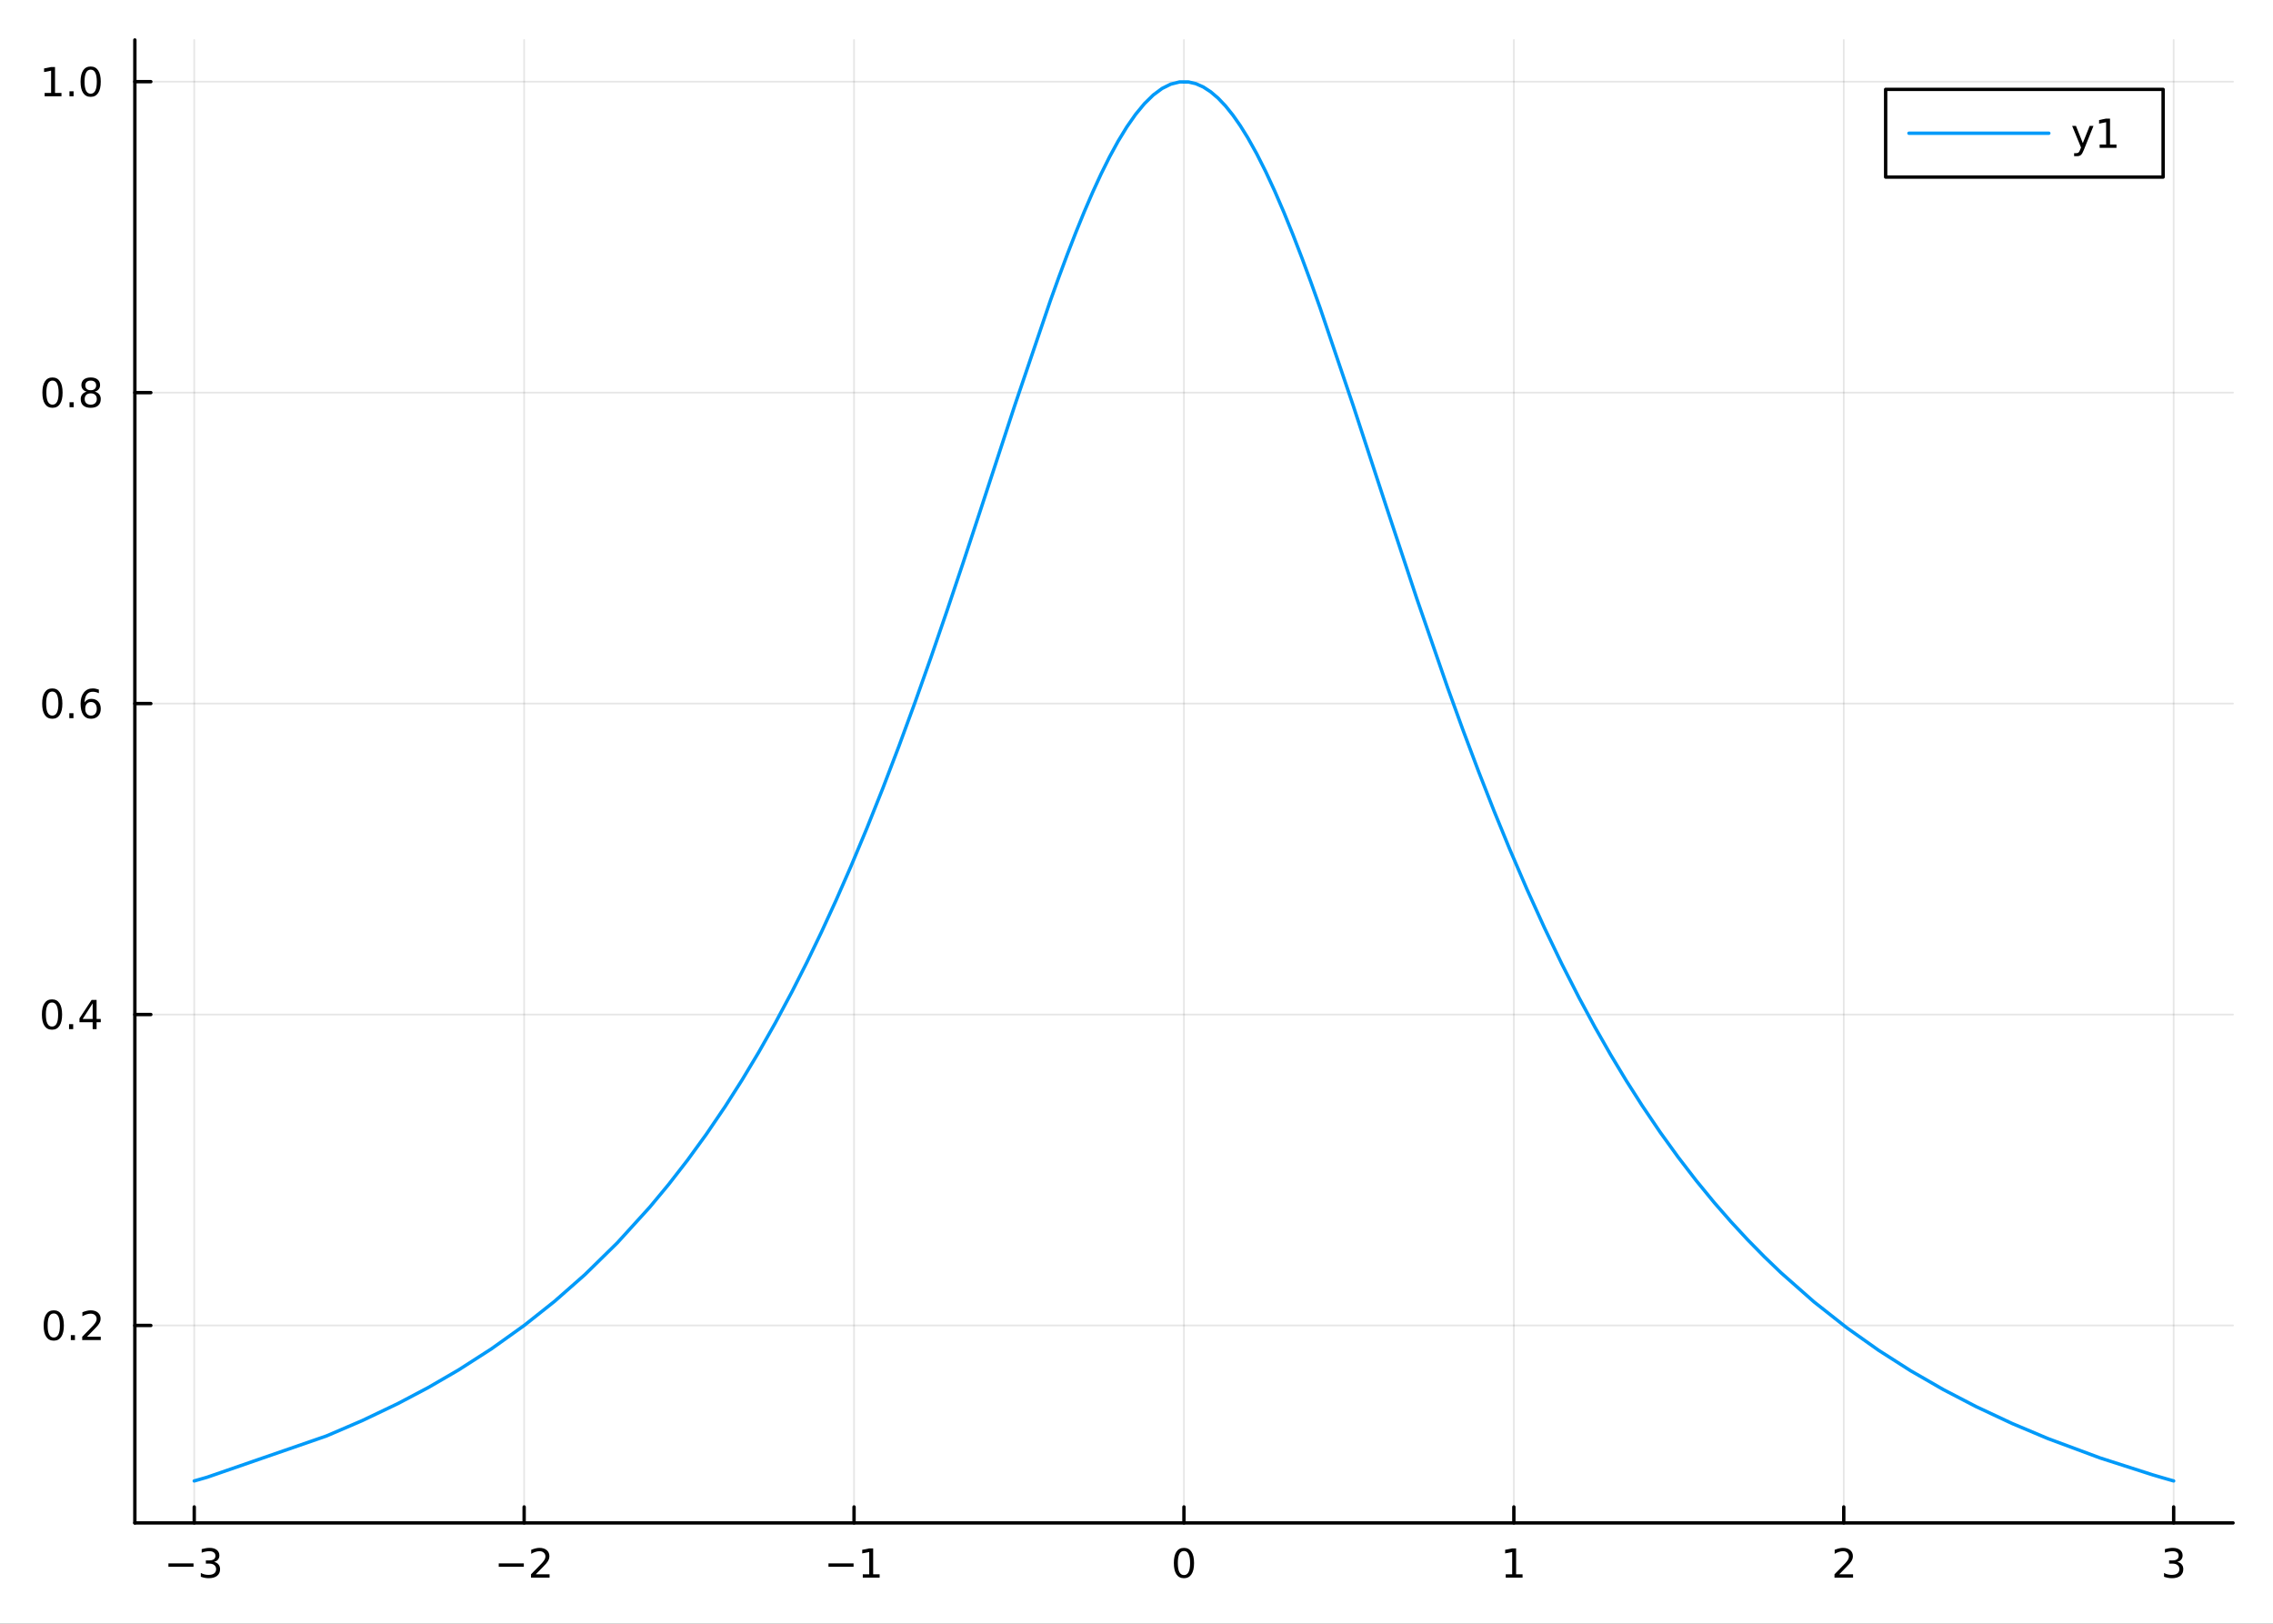 <?xml version="1.0" encoding="utf-8"?>
<svg xmlns="http://www.w3.org/2000/svg" xmlns:xlink="http://www.w3.org/1999/xlink" width="672" height="480" viewBox="0 0 2688 1920">
<rect x="0" y="0" width="2688" height="1920" fill="#333333" stroke="none"/>
<defs>
  <clipPath id="clip070">
    <rect x="0" y="0" width="2688" height="1920"/>
  </clipPath>
</defs>
<path clip-path="url(#clip070)" d="
M0 1920 L2688 1920 L2688 0 L0 0  Z
  " fill="#ffffff" fill-rule="evenodd" fill-opacity="1"/>
<defs>
  <clipPath id="clip071">
    <rect x="537" y="0" width="1883" height="1883"/>
  </clipPath>
</defs>
<path clip-path="url(#clip070)" d="
M159.478 1800.78 L2640.76 1800.78 L2640.76 47.244 L159.478 47.244  Z
  " fill="#ffffff" fill-rule="evenodd" fill-opacity="1"/>
<defs>
  <clipPath id="clip072">
    <rect x="159" y="47" width="2482" height="1755"/>
  </clipPath>
</defs>
<polyline clip-path="url(#clip072)" style="stroke:#000000; stroke-linecap:round; stroke-linejoin:round; stroke-width:2; stroke-opacity:0.1; fill:none" points="
  229.703,1800.78 229.703,47.244 
  "/>
<polyline clip-path="url(#clip072)" style="stroke:#000000; stroke-linecap:round; stroke-linejoin:round; stroke-width:2; stroke-opacity:0.1; fill:none" points="
  619.841,1800.78 619.841,47.244 
  "/>
<polyline clip-path="url(#clip072)" style="stroke:#000000; stroke-linecap:round; stroke-linejoin:round; stroke-width:2; stroke-opacity:0.1; fill:none" points="
  1009.98,1800.78 1009.98,47.244 
  "/>
<polyline clip-path="url(#clip072)" style="stroke:#000000; stroke-linecap:round; stroke-linejoin:round; stroke-width:2; stroke-opacity:0.1; fill:none" points="
  1400.12,1800.78 1400.12,47.244 
  "/>
<polyline clip-path="url(#clip072)" style="stroke:#000000; stroke-linecap:round; stroke-linejoin:round; stroke-width:2; stroke-opacity:0.1; fill:none" points="
  1790.26,1800.78 1790.26,47.244 
  "/>
<polyline clip-path="url(#clip072)" style="stroke:#000000; stroke-linecap:round; stroke-linejoin:round; stroke-width:2; stroke-opacity:0.1; fill:none" points="
  2180.39,1800.78 2180.39,47.244 
  "/>
<polyline clip-path="url(#clip072)" style="stroke:#000000; stroke-linecap:round; stroke-linejoin:round; stroke-width:2; stroke-opacity:0.1; fill:none" points="
  2570.53,1800.78 2570.53,47.244 
  "/>
<polyline clip-path="url(#clip070)" style="stroke:#000000; stroke-linecap:round; stroke-linejoin:round; stroke-width:4; stroke-opacity:1; fill:none" points="
  159.478,1800.78 2640.76,1800.78 
  "/>
<polyline clip-path="url(#clip070)" style="stroke:#000000; stroke-linecap:round; stroke-linejoin:round; stroke-width:4; stroke-opacity:1; fill:none" points="
  229.703,1800.78 229.703,1781.88 
  "/>
<polyline clip-path="url(#clip070)" style="stroke:#000000; stroke-linecap:round; stroke-linejoin:round; stroke-width:4; stroke-opacity:1; fill:none" points="
  619.841,1800.78 619.841,1781.88 
  "/>
<polyline clip-path="url(#clip070)" style="stroke:#000000; stroke-linecap:round; stroke-linejoin:round; stroke-width:4; stroke-opacity:1; fill:none" points="
  1009.98,1800.78 1009.98,1781.88 
  "/>
<polyline clip-path="url(#clip070)" style="stroke:#000000; stroke-linecap:round; stroke-linejoin:round; stroke-width:4; stroke-opacity:1; fill:none" points="
  1400.12,1800.78 1400.12,1781.88 
  "/>
<polyline clip-path="url(#clip070)" style="stroke:#000000; stroke-linecap:round; stroke-linejoin:round; stroke-width:4; stroke-opacity:1; fill:none" points="
  1790.26,1800.78 1790.26,1781.88 
  "/>
<polyline clip-path="url(#clip070)" style="stroke:#000000; stroke-linecap:round; stroke-linejoin:round; stroke-width:4; stroke-opacity:1; fill:none" points="
  2180.39,1800.78 2180.39,1781.88 
  "/>
<polyline clip-path="url(#clip070)" style="stroke:#000000; stroke-linecap:round; stroke-linejoin:round; stroke-width:4; stroke-opacity:1; fill:none" points="
  2570.53,1800.78 2570.53,1781.88 
  "/>
<path clip-path="url(#clip070)" d="M199.171 1848.65 L228.847 1848.65 L228.847 1852.59 L199.171 1852.59 L199.171 1848.65 Z" fill="#000000" fill-rule="evenodd" fill-opacity="1" /><path clip-path="url(#clip070)" d="M253.106 1846.85 Q256.462 1847.57 258.337 1849.84 Q260.235 1852.1 260.235 1855.44 Q260.235 1860.55 256.717 1863.35 Q253.198 1866.15 246.717 1866.15 Q244.541 1866.15 242.226 1865.71 Q239.935 1865.3 237.481 1864.44 L237.481 1859.93 Q239.425 1861.06 241.74 1861.64 Q244.055 1862.22 246.578 1862.22 Q250.976 1862.22 253.268 1860.48 Q255.583 1858.75 255.583 1855.44 Q255.583 1852.38 253.43 1850.67 Q251.3 1848.93 247.481 1848.93 L243.453 1848.93 L243.453 1845.09 L247.666 1845.09 Q251.115 1845.09 252.944 1843.72 Q254.772 1842.34 254.772 1839.74 Q254.772 1837.08 252.874 1835.67 Q250.999 1834.23 247.481 1834.23 Q245.559 1834.23 243.36 1834.65 Q241.161 1835.07 238.522 1835.95 L238.522 1831.78 Q241.184 1831.04 243.499 1830.67 Q245.837 1830.3 247.897 1830.3 Q253.221 1830.3 256.323 1832.73 Q259.425 1835.14 259.425 1839.26 Q259.425 1842.13 257.782 1844.12 Q256.138 1846.09 253.106 1846.85 Z" fill="#000000" fill-rule="evenodd" fill-opacity="1" /><path clip-path="url(#clip070)" d="M589.783 1848.65 L619.459 1848.65 L619.459 1852.59 L589.783 1852.59 L589.783 1848.65 Z" fill="#000000" fill-rule="evenodd" fill-opacity="1" /><path clip-path="url(#clip070)" d="M633.579 1861.55 L649.899 1861.55 L649.899 1865.48 L627.954 1865.48 L627.954 1861.55 Q630.616 1858.79 635.2 1854.16 Q639.806 1849.51 640.987 1848.17 Q643.232 1845.65 644.112 1843.91 Q645.015 1842.15 645.015 1840.46 Q645.015 1837.71 643.07 1835.97 Q641.149 1834.23 638.047 1834.23 Q635.848 1834.23 633.394 1835 Q630.964 1835.76 628.186 1837.31 L628.186 1832.59 Q631.01 1831.46 633.464 1830.88 Q635.917 1830.3 637.954 1830.3 Q643.325 1830.3 646.519 1832.98 Q649.714 1835.67 649.714 1840.16 Q649.714 1842.29 648.903 1844.21 Q648.116 1846.11 646.01 1848.7 Q645.431 1849.37 642.329 1852.59 Q639.228 1855.78 633.579 1861.55 Z" fill="#000000" fill-rule="evenodd" fill-opacity="1" /><path clip-path="url(#clip070)" d="M979.736 1848.65 L1009.41 1848.65 L1009.41 1852.59 L979.736 1852.59 L979.736 1848.65 Z" fill="#000000" fill-rule="evenodd" fill-opacity="1" /><path clip-path="url(#clip070)" d="M1020.31 1861.55 L1027.95 1861.55 L1027.95 1835.18 L1019.64 1836.85 L1019.64 1832.59 L1027.91 1830.92 L1032.58 1830.92 L1032.58 1861.55 L1040.22 1861.55 L1040.22 1865.48 L1020.31 1865.48 L1020.31 1861.55 Z" fill="#000000" fill-rule="evenodd" fill-opacity="1" /><path clip-path="url(#clip070)" d="M1400.12 1834 Q1396.51 1834 1394.68 1837.57 Q1392.87 1841.11 1392.87 1848.24 Q1392.87 1855.34 1394.68 1858.91 Q1396.51 1862.45 1400.12 1862.45 Q1403.75 1862.45 1405.56 1858.91 Q1407.39 1855.34 1407.39 1848.24 Q1407.39 1841.11 1405.56 1837.57 Q1403.75 1834 1400.12 1834 M1400.12 1830.3 Q1405.93 1830.3 1408.98 1834.9 Q1412.06 1839.49 1412.06 1848.24 Q1412.06 1856.96 1408.98 1861.57 Q1405.93 1866.15 1400.12 1866.15 Q1394.31 1866.15 1391.23 1861.57 Q1388.17 1856.96 1388.17 1848.24 Q1388.17 1839.49 1391.23 1834.9 Q1394.31 1830.3 1400.12 1830.3 Z" fill="#000000" fill-rule="evenodd" fill-opacity="1" /><path clip-path="url(#clip070)" d="M1780.64 1861.55 L1788.28 1861.55 L1788.28 1835.18 L1779.97 1836.85 L1779.97 1832.59 L1788.23 1830.92 L1792.91 1830.92 L1792.91 1861.55 L1800.54 1861.55 L1800.54 1865.48 L1780.64 1865.48 L1780.64 1861.55 Z" fill="#000000" fill-rule="evenodd" fill-opacity="1" /><path clip-path="url(#clip070)" d="M2175.05 1861.55 L2191.37 1861.55 L2191.37 1865.48 L2169.42 1865.48 L2169.42 1861.55 Q2172.08 1858.79 2176.67 1854.16 Q2181.27 1849.51 2182.45 1848.17 Q2184.7 1845.65 2185.58 1843.91 Q2186.48 1842.15 2186.48 1840.46 Q2186.48 1837.71 2184.54 1835.97 Q2182.62 1834.23 2179.51 1834.23 Q2177.31 1834.23 2174.86 1835 Q2172.43 1835.76 2169.65 1837.31 L2169.65 1832.59 Q2172.48 1831.46 2174.93 1830.88 Q2177.38 1830.3 2179.42 1830.3 Q2184.79 1830.3 2187.99 1832.98 Q2191.18 1835.67 2191.18 1840.16 Q2191.18 1842.29 2190.37 1844.21 Q2189.58 1846.11 2187.48 1848.7 Q2186.9 1849.37 2183.8 1852.59 Q2180.69 1855.78 2175.05 1861.55 Z" fill="#000000" fill-rule="evenodd" fill-opacity="1" /><path clip-path="url(#clip070)" d="M2574.78 1846.85 Q2578.14 1847.57 2580.01 1849.84 Q2581.91 1852.1 2581.91 1855.44 Q2581.91 1860.55 2578.39 1863.35 Q2574.87 1866.15 2568.39 1866.15 Q2566.21 1866.15 2563.9 1865.71 Q2561.61 1865.3 2559.15 1864.44 L2559.15 1859.93 Q2561.1 1861.06 2563.41 1861.64 Q2565.73 1862.22 2568.25 1862.22 Q2572.65 1862.22 2574.94 1860.48 Q2577.26 1858.75 2577.26 1855.44 Q2577.26 1852.38 2575.1 1850.67 Q2572.97 1848.93 2569.15 1848.93 L2565.13 1848.93 L2565.13 1845.09 L2569.34 1845.09 Q2572.79 1845.09 2574.62 1843.72 Q2576.45 1842.34 2576.45 1839.74 Q2576.45 1837.08 2574.55 1835.67 Q2572.67 1834.23 2569.15 1834.23 Q2567.23 1834.23 2565.03 1834.65 Q2562.83 1835.07 2560.2 1835.95 L2560.2 1831.78 Q2562.86 1831.04 2565.17 1830.67 Q2567.51 1830.3 2569.57 1830.3 Q2574.89 1830.3 2578 1832.73 Q2581.1 1835.14 2581.1 1839.26 Q2581.1 1842.13 2579.45 1844.12 Q2577.81 1846.09 2574.78 1846.85 Z" fill="#000000" fill-rule="evenodd" fill-opacity="1" /><polyline clip-path="url(#clip072)" style="stroke:#000000; stroke-linecap:round; stroke-linejoin:round; stroke-width:2; stroke-opacity:0.1; fill:none" points="
  159.478,1567.31 2640.76,1567.31 
  "/>
<polyline clip-path="url(#clip072)" style="stroke:#000000; stroke-linecap:round; stroke-linejoin:round; stroke-width:2; stroke-opacity:0.1; fill:none" points="
  159.478,1199.62 2640.76,1199.62 
  "/>
<polyline clip-path="url(#clip072)" style="stroke:#000000; stroke-linecap:round; stroke-linejoin:round; stroke-width:2; stroke-opacity:0.1; fill:none" points="
  159.478,831.934 2640.76,831.934 
  "/>
<polyline clip-path="url(#clip072)" style="stroke:#000000; stroke-linecap:round; stroke-linejoin:round; stroke-width:2; stroke-opacity:0.1; fill:none" points="
  159.478,464.247 2640.76,464.247 
  "/>
<polyline clip-path="url(#clip072)" style="stroke:#000000; stroke-linecap:round; stroke-linejoin:round; stroke-width:2; stroke-opacity:0.1; fill:none" points="
  159.478,96.56 2640.76,96.56 
  "/>
<polyline clip-path="url(#clip070)" style="stroke:#000000; stroke-linecap:round; stroke-linejoin:round; stroke-width:4; stroke-opacity:1; fill:none" points="
  159.478,1800.78 159.478,47.244 
  "/>
<polyline clip-path="url(#clip070)" style="stroke:#000000; stroke-linecap:round; stroke-linejoin:round; stroke-width:4; stroke-opacity:1; fill:none" points="
  159.478,1567.31 178.376,1567.31 
  "/>
<polyline clip-path="url(#clip070)" style="stroke:#000000; stroke-linecap:round; stroke-linejoin:round; stroke-width:4; stroke-opacity:1; fill:none" points="
  159.478,1199.62 178.376,1199.62 
  "/>
<polyline clip-path="url(#clip070)" style="stroke:#000000; stroke-linecap:round; stroke-linejoin:round; stroke-width:4; stroke-opacity:1; fill:none" points="
  159.478,831.934 178.376,831.934 
  "/>
<polyline clip-path="url(#clip070)" style="stroke:#000000; stroke-linecap:round; stroke-linejoin:round; stroke-width:4; stroke-opacity:1; fill:none" points="
  159.478,464.247 178.376,464.247 
  "/>
<polyline clip-path="url(#clip070)" style="stroke:#000000; stroke-linecap:round; stroke-linejoin:round; stroke-width:4; stroke-opacity:1; fill:none" points="
  159.478,96.56 178.376,96.56 
  "/>
<path clip-path="url(#clip070)" d="M63.58 1553.11 Q59.969 1553.11 58.14 1556.67 Q56.334 1560.21 56.334 1567.34 Q56.334 1574.45 58.14 1578.01 Q59.969 1581.56 63.58 1581.56 Q67.214 1581.56 69.02 1578.01 Q70.848 1574.45 70.848 1567.34 Q70.848 1560.21 69.02 1556.67 Q67.214 1553.11 63.58 1553.11 M63.58 1549.4 Q69.39 1549.4 72.445 1554.01 Q75.524 1558.59 75.524 1567.34 Q75.524 1576.07 72.445 1580.68 Q69.39 1585.26 63.58 1585.26 Q57.77 1585.26 54.691 1580.68 Q51.635 1576.07 51.635 1567.34 Q51.635 1558.59 54.691 1554.01 Q57.77 1549.4 63.58 1549.4 Z" fill="#000000" fill-rule="evenodd" fill-opacity="1" /><path clip-path="url(#clip070)" d="M83.742 1578.71 L88.626 1578.71 L88.626 1584.59 L83.742 1584.59 L83.742 1578.71 Z" fill="#000000" fill-rule="evenodd" fill-opacity="1" /><path clip-path="url(#clip070)" d="M102.839 1580.65 L119.158 1580.65 L119.158 1584.59 L97.214 1584.59 L97.214 1580.65 Q99.876 1577.9 104.459 1573.27 Q109.066 1568.62 110.246 1567.27 Q112.492 1564.75 113.371 1563.01 Q114.274 1561.25 114.274 1559.56 Q114.274 1556.81 112.33 1555.07 Q110.408 1553.34 107.306 1553.34 Q105.107 1553.34 102.654 1554.1 Q100.223 1554.87 97.445 1556.42 L97.445 1551.69 Q100.269 1550.56 102.723 1549.98 Q105.177 1549.4 107.214 1549.4 Q112.584 1549.4 115.779 1552.09 Q118.973 1554.77 118.973 1559.26 Q118.973 1561.39 118.163 1563.31 Q117.376 1565.21 115.269 1567.81 Q114.691 1568.48 111.589 1571.69 Q108.487 1574.89 102.839 1580.65 Z" fill="#000000" fill-rule="evenodd" fill-opacity="1" /><path clip-path="url(#clip070)" d="M61.496 1185.42 Q57.885 1185.42 56.057 1188.98 Q54.251 1192.53 54.251 1199.66 Q54.251 1206.76 56.057 1210.33 Q57.885 1213.87 61.496 1213.87 Q65.131 1213.87 66.936 1210.33 Q68.765 1206.76 68.765 1199.66 Q68.765 1192.53 66.936 1188.98 Q65.131 1185.42 61.496 1185.42 M61.496 1181.72 Q67.307 1181.72 70.362 1186.32 Q73.441 1190.91 73.441 1199.66 Q73.441 1208.38 70.362 1212.99 Q67.307 1217.57 61.496 1217.57 Q55.686 1217.57 52.608 1212.99 Q49.552 1208.38 49.552 1199.66 Q49.552 1190.91 52.608 1186.32 Q55.686 1181.72 61.496 1181.72 Z" fill="#000000" fill-rule="evenodd" fill-opacity="1" /><path clip-path="url(#clip070)" d="M81.658 1211.02 L86.543 1211.02 L86.543 1216.9 L81.658 1216.9 L81.658 1211.02 Z" fill="#000000" fill-rule="evenodd" fill-opacity="1" /><path clip-path="url(#clip070)" d="M109.575 1186.41 L97.769 1204.86 L109.575 1204.86 L109.575 1186.41 M108.348 1182.34 L114.228 1182.34 L114.228 1204.86 L119.158 1204.86 L119.158 1208.75 L114.228 1208.75 L114.228 1216.9 L109.575 1216.9 L109.575 1208.75 L93.973 1208.75 L93.973 1204.24 L108.348 1182.34 Z" fill="#000000" fill-rule="evenodd" fill-opacity="1" /><path clip-path="url(#clip070)" d="M61.821 817.732 Q58.209 817.732 56.381 821.297 Q54.575 824.839 54.575 831.968 Q54.575 839.075 56.381 842.64 Q58.209 846.181 61.821 846.181 Q65.455 846.181 67.26 842.64 Q69.089 839.075 69.089 831.968 Q69.089 824.839 67.26 821.297 Q65.455 817.732 61.821 817.732 M61.821 814.029 Q67.631 814.029 70.686 818.635 Q73.765 823.219 73.765 831.968 Q73.765 840.695 70.686 845.302 Q67.631 849.885 61.821 849.885 Q56.01 849.885 52.932 845.302 Q49.876 840.695 49.876 831.968 Q49.876 823.219 52.932 818.635 Q56.01 814.029 61.821 814.029 Z" fill="#000000" fill-rule="evenodd" fill-opacity="1" /><path clip-path="url(#clip070)" d="M81.983 843.334 L86.867 843.334 L86.867 849.214 L81.983 849.214 L81.983 843.334 Z" fill="#000000" fill-rule="evenodd" fill-opacity="1" /><path clip-path="url(#clip070)" d="M107.631 830.07 Q104.482 830.07 102.631 832.223 Q100.802 834.376 100.802 838.126 Q100.802 841.853 102.631 844.029 Q104.482 846.181 107.631 846.181 Q110.779 846.181 112.607 844.029 Q114.459 841.853 114.459 838.126 Q114.459 834.376 112.607 832.223 Q110.779 830.07 107.631 830.07 M116.913 815.418 L116.913 819.677 Q115.154 818.844 113.348 818.404 Q111.566 817.964 109.806 817.964 Q105.177 817.964 102.723 821.089 Q100.293 824.214 99.945 830.533 Q101.311 828.519 103.371 827.455 Q105.431 826.367 107.908 826.367 Q113.117 826.367 116.126 829.538 Q119.158 832.686 119.158 838.126 Q119.158 843.45 116.01 846.667 Q112.862 849.885 107.631 849.885 Q101.635 849.885 98.464 845.302 Q95.293 840.695 95.293 831.968 Q95.293 823.774 99.181 818.913 Q103.07 814.029 109.621 814.029 Q111.38 814.029 113.163 814.376 Q114.968 814.723 116.913 815.418 Z" fill="#000000" fill-rule="evenodd" fill-opacity="1" /><path clip-path="url(#clip070)" d="M62.075 450.046 Q58.464 450.046 56.635 453.61 Q54.83 457.152 54.83 464.282 Q54.83 471.388 56.635 474.953 Q58.464 478.494 62.075 478.494 Q65.709 478.494 67.515 474.953 Q69.344 471.388 69.344 464.282 Q69.344 457.152 67.515 453.61 Q65.709 450.046 62.075 450.046 M62.075 446.342 Q67.885 446.342 70.941 450.948 Q74.02 455.532 74.02 464.282 Q74.02 473.008 70.941 477.615 Q67.885 482.198 62.075 482.198 Q56.265 482.198 53.186 477.615 Q50.131 473.008 50.131 464.282 Q50.131 455.532 53.186 450.948 Q56.265 446.342 62.075 446.342 Z" fill="#000000" fill-rule="evenodd" fill-opacity="1" /><path clip-path="url(#clip070)" d="M82.237 475.647 L87.121 475.647 L87.121 481.527 L82.237 481.527 L82.237 475.647 Z" fill="#000000" fill-rule="evenodd" fill-opacity="1" /><path clip-path="url(#clip070)" d="M107.306 465.115 Q103.973 465.115 102.052 466.897 Q100.154 468.68 100.154 471.805 Q100.154 474.93 102.052 476.712 Q103.973 478.494 107.306 478.494 Q110.64 478.494 112.561 476.712 Q114.482 474.907 114.482 471.805 Q114.482 468.68 112.561 466.897 Q110.663 465.115 107.306 465.115 M102.631 463.124 Q99.621 462.383 97.931 460.323 Q96.265 458.263 96.265 455.3 Q96.265 451.157 99.205 448.749 Q102.168 446.342 107.306 446.342 Q112.468 446.342 115.408 448.749 Q118.348 451.157 118.348 455.3 Q118.348 458.263 116.658 460.323 Q114.992 462.383 112.005 463.124 Q115.385 463.911 117.26 466.203 Q119.158 468.495 119.158 471.805 Q119.158 476.828 116.08 479.513 Q113.024 482.198 107.306 482.198 Q101.589 482.198 98.51 479.513 Q95.455 476.828 95.455 471.805 Q95.455 468.495 97.353 466.203 Q99.251 463.911 102.631 463.124 M100.918 455.74 Q100.918 458.425 102.584 459.93 Q104.274 461.434 107.306 461.434 Q110.316 461.434 112.005 459.93 Q113.718 458.425 113.718 455.74 Q113.718 453.055 112.005 451.55 Q110.316 450.046 107.306 450.046 Q104.274 450.046 102.584 451.55 Q100.918 453.055 100.918 455.74 Z" fill="#000000" fill-rule="evenodd" fill-opacity="1" /><path clip-path="url(#clip070)" d="M52.793 109.905 L60.432 109.905 L60.432 83.539 L52.122 85.206 L52.122 80.947 L60.385 79.28 L65.061 79.28 L65.061 109.905 L72.7 109.905 L72.7 113.84 L52.793 113.84 L52.793 109.905 Z" fill="#000000" fill-rule="evenodd" fill-opacity="1" /><path clip-path="url(#clip070)" d="M82.144 107.96 L87.029 107.96 L87.029 113.84 L82.144 113.84 L82.144 107.96 Z" fill="#000000" fill-rule="evenodd" fill-opacity="1" /><path clip-path="url(#clip070)" d="M107.214 82.359 Q103.603 82.359 101.774 85.923 Q99.969 89.465 99.969 96.595 Q99.969 103.701 101.774 107.266 Q103.603 110.808 107.214 110.808 Q110.848 110.808 112.654 107.266 Q114.482 103.701 114.482 96.595 Q114.482 89.465 112.654 85.923 Q110.848 82.359 107.214 82.359 M107.214 78.655 Q113.024 78.655 116.08 83.261 Q119.158 87.845 119.158 96.595 Q119.158 105.321 116.08 109.928 Q113.024 114.511 107.214 114.511 Q101.404 114.511 98.325 109.928 Q95.269 105.321 95.269 96.595 Q95.269 87.845 98.325 83.261 Q101.404 78.655 107.214 78.655 Z" fill="#000000" fill-rule="evenodd" fill-opacity="1" /><polyline clip-path="url(#clip072)" style="stroke:#009af9; stroke-linecap:round; stroke-linejoin:round; stroke-width:4; stroke-opacity:1; fill:none" points="
  229.703,1751.15 244.943,1746.77 385.86,1698.04 428.202,1679.87 470.544,1659.66 506.344,1640.76 542.144,1619.99 581.033,1595.03 619.922,1567.25 655.774,1538.79 
  691.626,1507.24 730.064,1469.54 768.501,1427.28 790.767,1400.48 813.034,1371.83 835.301,1341.17 857.567,1308.38 877.355,1277.34 897.143,1244.4 916.931,1209.45 
  936.719,1172.42 954.071,1138.15 971.424,1102.15 988.776,1064.38 1006.13,1024.81 1025.05,979.591 1043.97,932.227 1062.88,882.763 1081.8,831.291 1100.83,777.637 
  1119.86,722.318 1138.9,665.631 1157.93,607.958 1200.01,479.48 1242.09,355.672 1252.1,327.884 1262.11,301.016 1272.12,275.209 1282.13,250.608 1292.14,227.358 
  1302.15,205.602 1312.16,185.479 1322.17,167.124 1332.58,150.048 1342.99,135.152 1353.4,122.551 1363.81,112.349 1374.21,104.629 1384.62,99.455 1395.03,96.872 
  1405.44,96.902 1414.2,98.952 1422.96,102.842 1431.72,108.547 1440.48,116.034 1449.25,125.258 1458.01,136.166 1466.77,148.696 1475.53,162.778 1486.23,181.961 
  1496.92,203.189 1507.62,226.3 1518.32,251.125 1529.01,277.488 1539.71,305.214 1550.41,334.126 1561.1,364.051 1600.3,479.709 1639.5,599.383 1675.7,708.512 
  1711.9,813.07 1730.23,863.624 1748.57,912.338 1766.9,959.109 1785.24,1003.88 1805.78,1051.64 1826.33,1096.87 1846.88,1139.6 1867.43,1179.91 1886.05,1214.43 
  1904.67,1247.1 1923.29,1278 1941.91,1307.23 1963.23,1338.74 1984.55,1368.28 2005.87,1395.98 2027.18,1421.95 2046.92,1444.56 2066.66,1465.88 2086.4,1485.98 
  2106.14,1504.94 2145.06,1539.29 2183.98,1570 2221.77,1596.77 2259.56,1620.89 2298.3,1643.19 2337.04,1663.33 2379.48,1683.21 2421.92,1701.09 2483.58,1723.98 
  2545.23,1743.79 2557.88,1747.52 2570.53,1751.15 
  "/>
<path clip-path="url(#clip070)" d="
M2229.92 209.375 L2558.05 209.375 L2558.05 105.695 L2229.92 105.695  Z
  " fill="#ffffff" fill-rule="evenodd" fill-opacity="1"/>
<polyline clip-path="url(#clip070)" style="stroke:#000000; stroke-linecap:round; stroke-linejoin:round; stroke-width:4; stroke-opacity:1; fill:none" points="
  2229.92,209.375 2558.05,209.375 2558.05,105.695 2229.92,105.695 2229.92,209.375 
  "/>
<polyline clip-path="url(#clip070)" style="stroke:#009af9; stroke-linecap:round; stroke-linejoin:round; stroke-width:4; stroke-opacity:1; fill:none" points="
  2257.49,157.535 2422.91,157.535 
  "/>
<path clip-path="url(#clip070)" d="M2464.32 177.223 Q2462.51 181.852 2460.8 183.264 Q2459.09 184.676 2456.22 184.676 L2452.81 184.676 L2452.81 181.112 L2455.31 181.112 Q2457.07 181.112 2458.05 180.278 Q2459.02 179.445 2460.2 176.343 L2460.96 174.399 L2450.48 148.889 L2454.99 148.889 L2463.09 169.167 L2471.19 148.889 L2475.71 148.889 L2464.32 177.223 Z" fill="#000000" fill-rule="evenodd" fill-opacity="1" /><path clip-path="url(#clip070)" d="M2483 170.88 L2490.64 170.88 L2490.64 144.515 L2482.33 146.181 L2482.33 141.922 L2490.59 140.255 L2495.27 140.255 L2495.27 170.88 L2502.91 170.88 L2502.91 174.815 L2483 174.815 L2483 170.88 Z" fill="#000000" fill-rule="evenodd" fill-opacity="1" /></svg>
